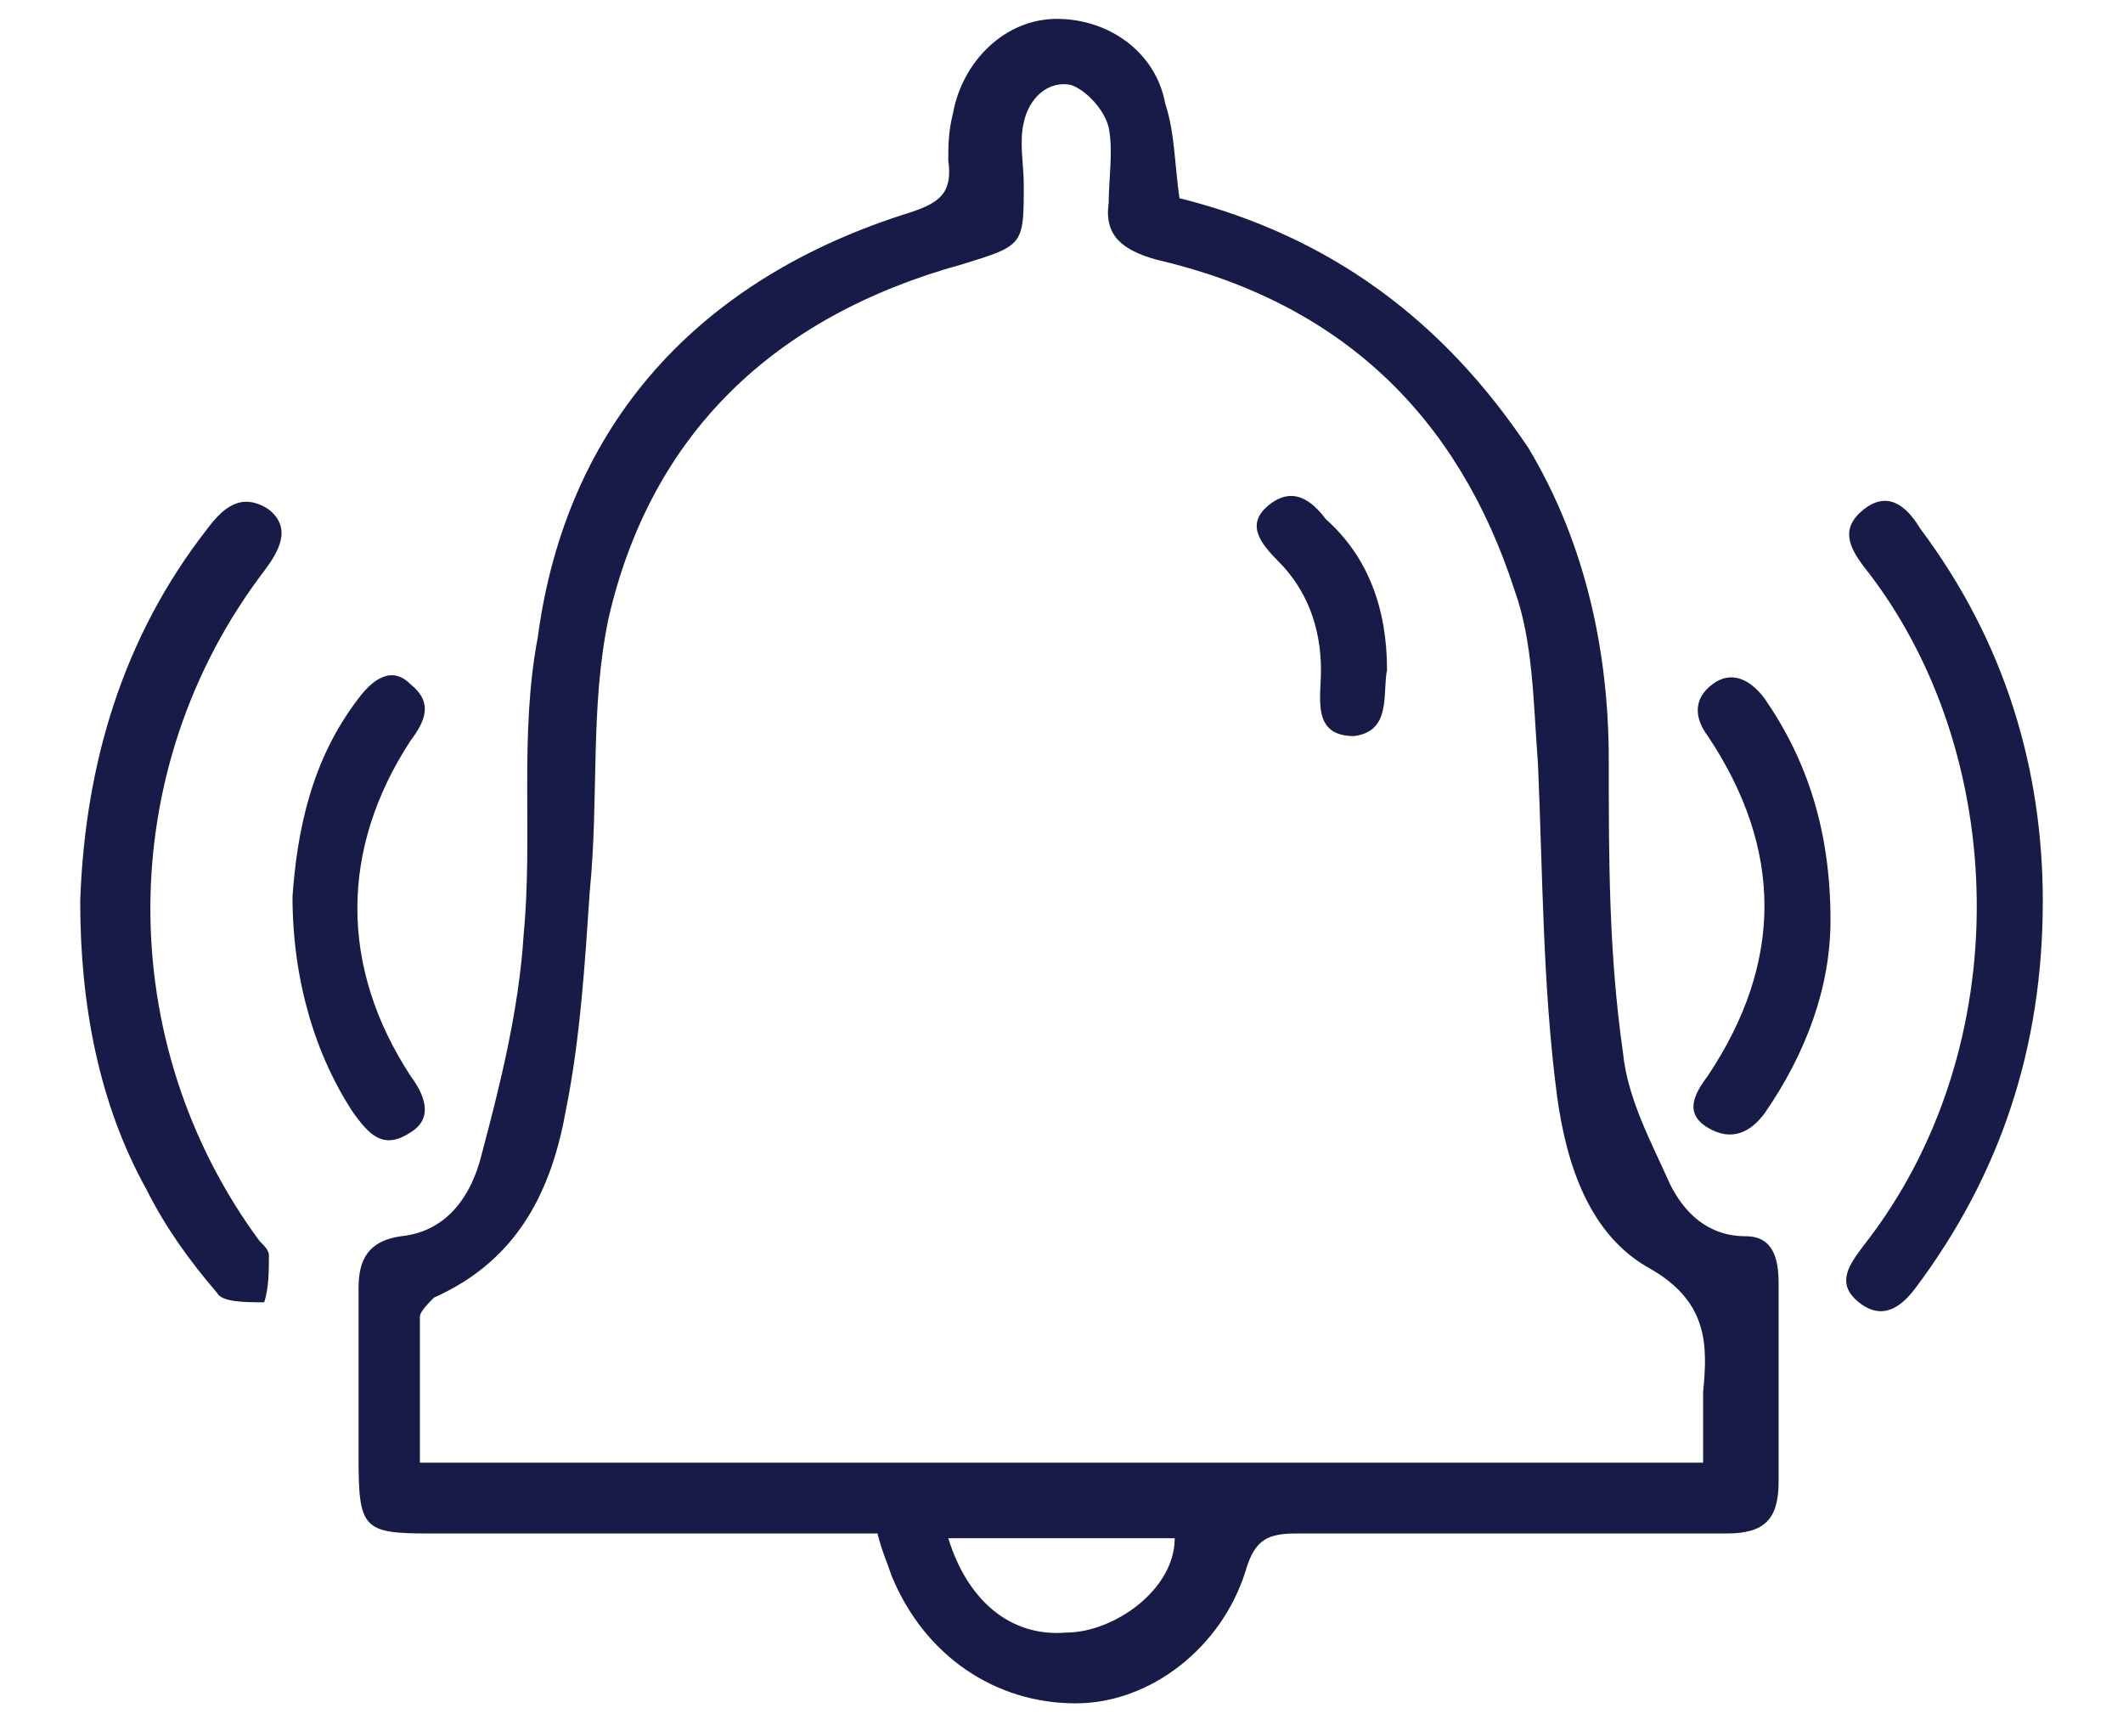 <?xml version="1.0" encoding="utf-8"?>
<!-- Generator: Adobe Illustrator 18.0.0, SVG Export Plug-In . SVG Version: 6.00 Build 0)  -->
<!DOCTYPE svg PUBLIC "-//W3C//DTD SVG 1.1//EN" "http://www.w3.org/Graphics/SVG/1.1/DTD/svg11.dtd">
<svg version="1.1" id="Layer_1" xmlns="http://www.w3.org/2000/svg" xmlns:xlink="http://www.w3.org/1999/xlink" x="0px" y="0px"
	 viewBox="0 0 45 36.8" enable-background="new 0 0 45 36.8" xml:space="preserve">
<g id="_x31_ywkoV.tif_5_">
	<g>
		<g>
			<path fill="#181B48" d="M25,4.2c3.2,0.8,5.6,2.6,7.4,5.3c1.2,2,1.7,4.3,1.7,6.6c0,2.1,0,4.1,0.3,6.2c0.1,1,0.6,1.9,1,2.8
				c0.3,0.6,0.8,1.1,1.6,1.1c0.6,0,0.7,0.5,0.7,1c0,1.4,0,2.8,0,4.2c0,0.8-0.3,1.1-1.1,1.1c-3,0-6.1,0-9.1,0c-0.6,0-0.9,0.1-1.1,0.8
				c-0.5,1.6-2,2.8-3.6,2.8c-1.7,0-3.2-1-3.9-2.7c-0.1-0.3-0.2-0.5-0.3-0.9c-0.3,0-0.5,0-0.8,0c-2.9,0-5.8,0-8.7,0
				c-1.4,0-1.5-0.1-1.5-1.6c0-1.2,0-2.4,0-3.6c0-0.6,0.2-1,0.9-1.1c1-0.1,1.5-0.9,1.7-1.7c0.4-1.5,0.8-3.1,0.9-4.7
				c0.2-2.1-0.1-4.2,0.3-6.3C12,9,14.8,5.9,19.3,4.5c0.6-0.2,0.9-0.4,0.8-1.1c0-0.3,0-0.6,0.1-1c0.2-1.1,1.1-2,2.2-2
				c1.1,0,2.1,0.7,2.3,1.8C24.9,2.8,24.9,3.5,25,4.2z M36.1,31c0-0.6,0-1,0-1.5c0.1-1,0.1-1.9-1.1-2.6c-1.3-0.7-1.8-2.2-2-3.7
				c-0.3-2.3-0.3-4.7-0.4-7c-0.1-1.3-0.1-2.6-0.5-3.7c-1.2-3.7-3.7-6.1-7.6-7c-0.7-0.2-1.1-0.5-1-1.2c0-0.5,0.1-1.1,0-1.6
				c-0.1-0.4-0.5-0.8-0.8-0.9c-0.5-0.1-0.9,0.3-1,0.8c-0.1,0.4,0,0.9,0,1.3c0,1.3,0,1.3-1.3,1.7c-4,1.1-6.6,3.6-7.5,7.5
				c-0.4,1.9-0.2,3.8-0.4,5.8c-0.1,1.5-0.2,3.1-0.5,4.6c-0.3,1.7-1,3.2-2.8,4c-0.1,0.1-0.3,0.3-0.3,0.4c0,1,0,2,0,3.1
				C18,31,27,31,36.1,31z M20.1,32.6c0.4,1.3,1.3,2.1,2.5,2c1,0,2.3-0.9,2.3-2C23.3,32.6,21.7,32.6,20.1,32.6z"/>
			<path fill="#181B48" d="M43.3,19.1c0,3.1-0.9,5.8-2.7,8.2c-0.3,0.4-0.7,0.7-1.2,0.3c-0.5-0.4-0.2-0.8,0.1-1.2
				c3.3-4.2,3.1-10.5,0-14.4c-0.3-0.4-0.5-0.8,0-1.2c0.5-0.4,0.9-0.1,1.2,0.4C42.5,13.6,43.3,16.3,43.3,19.1z"/>
			<path fill="#181B48" d="M1.7,19.1c0.1-2.9,0.9-5.6,2.7-7.9c0.3-0.4,0.7-0.8,1.3-0.4c0.5,0.4,0.2,0.9-0.1,1.3
				c-3.2,4.2-3.2,10-0.1,14.2c0.1,0.1,0.2,0.2,0.2,0.3c0,0.3,0,0.7-0.1,1c-0.4,0-0.9,0-1-0.2c-0.6-0.7-1.1-1.4-1.5-2.2
				C2.1,23.4,1.7,21.3,1.7,19.1z"/>
			<path fill="#181B48" d="M38.8,19.5c0,1.4-0.5,2.8-1.4,4.1c-0.3,0.4-0.7,0.6-1.2,0.3c-0.5-0.3-0.3-0.7,0-1.1
				c1.6-2.4,1.6-4.8,0-7.2c-0.3-0.4-0.3-0.8,0.1-1.1c0.4-0.3,0.8-0.1,1.1,0.3C38.3,16.1,38.8,17.6,38.8,19.5z"/>
			<path fill="#181B48" d="M6.2,19c0.1-1.4,0.4-2.9,1.4-4.2c0.3-0.4,0.7-0.7,1.1-0.3c0.5,0.4,0.3,0.8,0,1.2c-1.5,2.3-1.5,4.8,0,7.1
				c0.3,0.4,0.5,0.9,0,1.2c-0.6,0.4-0.9,0-1.2-0.4C6.7,22.4,6.2,20.8,6.2,19z"/>
			<path fill="#181B48" d="M29.4,14.2c-0.1,0.5,0.1,1.3-0.7,1.4c-0.9,0-0.7-0.8-0.7-1.4c0-0.9-0.3-1.7-0.9-2.3
				c-0.4-0.4-0.7-0.8-0.2-1.2c0.5-0.4,0.9-0.1,1.2,0.3C29,11.8,29.4,12.9,29.4,14.2z"/>
		</g>
	</g>
</g>
</svg>
